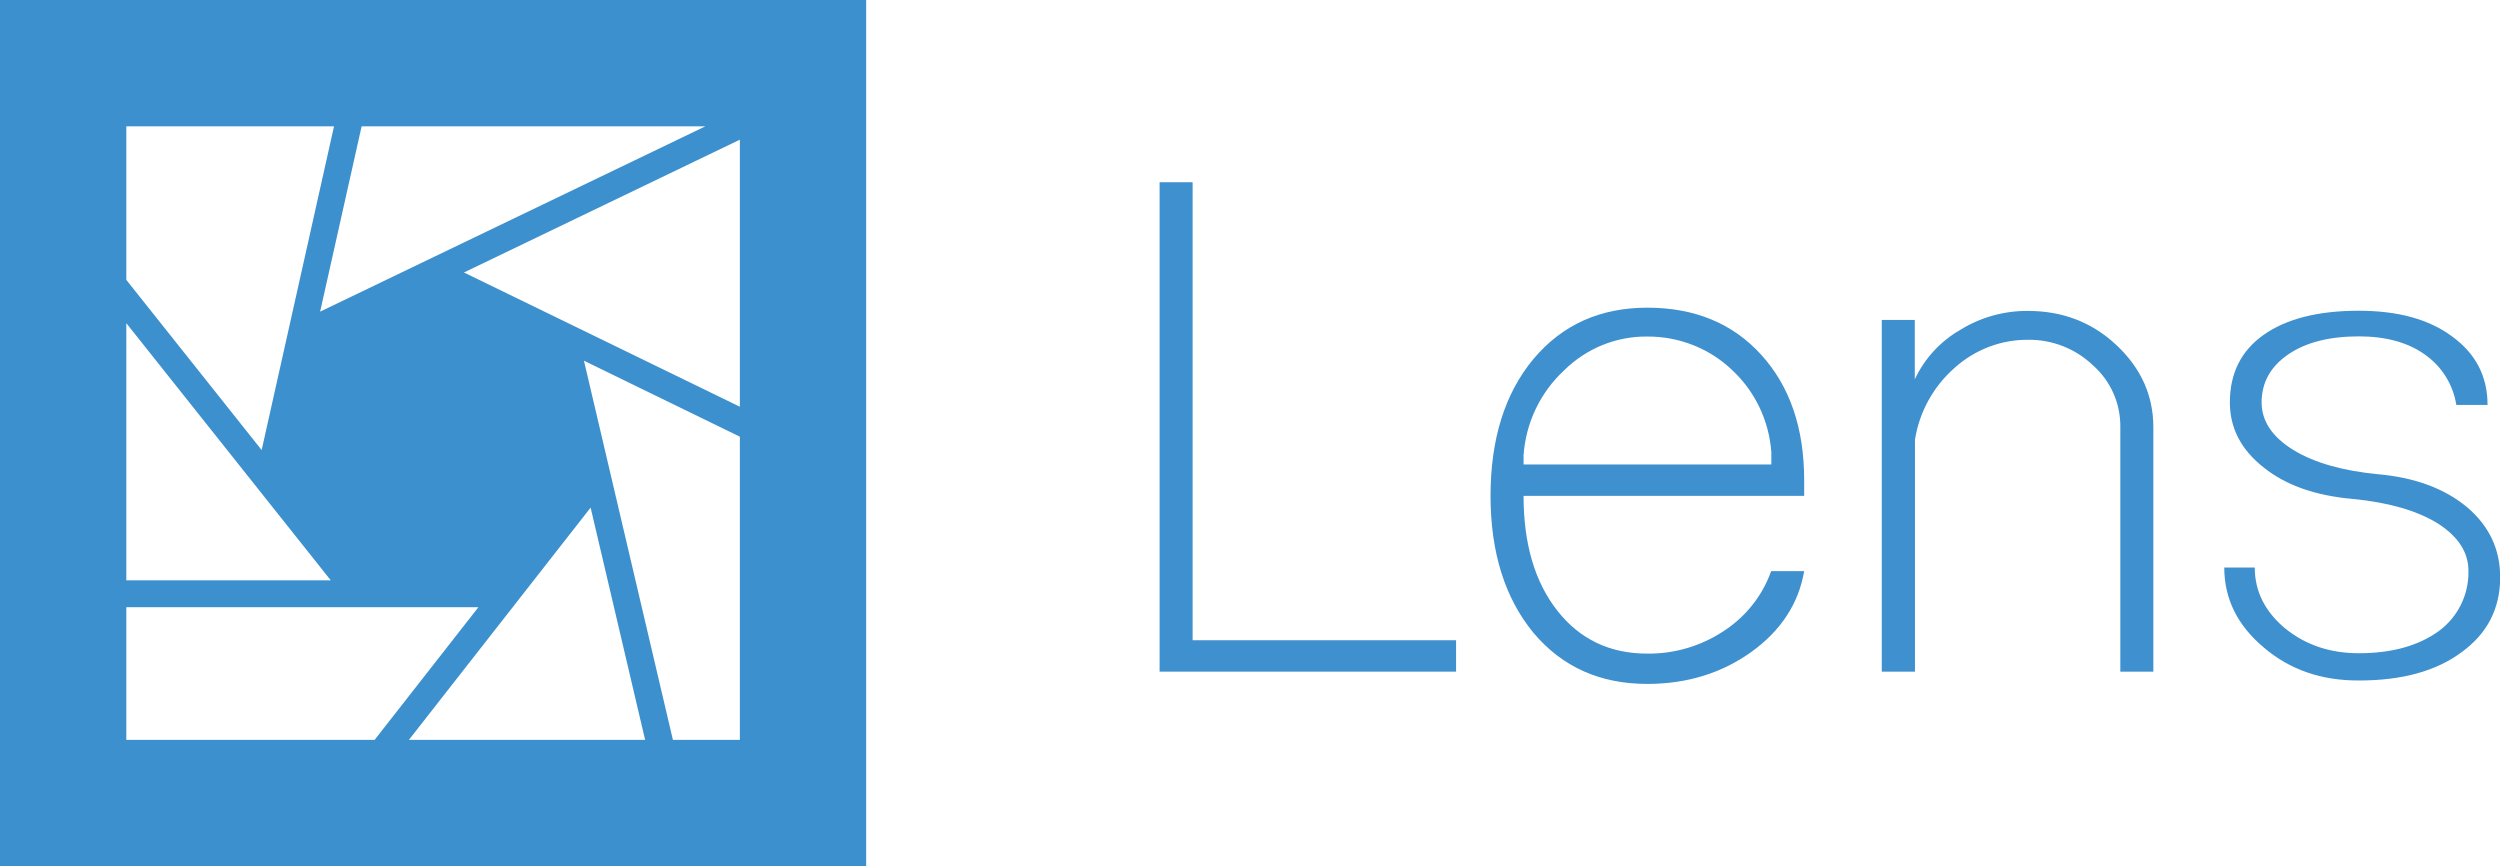 <?xml version="1.0" encoding="utf-8"?>
<!-- Generator: Adobe Illustrator 25.4.1, SVG Export Plug-In . SVG Version: 6.00 Build 0)  -->
<svg version="1.1" id="Layer_1" xmlns="http://www.w3.org/2000/svg" xmlns:xlink="http://www.w3.org/1999/xlink" x="0px" y="0px"
	 viewBox="0 0 1385.4 480" style="enable-background:new 0 0 1385.4 480;" xml:space="preserve">
<style type="text/css">
	.st0{fill:#3D90CE;}
	.st1{fill:#3F90CE;}
</style>
<path class="st0" d="M0,0v480h480V0H0z M390.9,70L177.4,172.7l23-102.7H390.9z M70,70h115.1L145,249.4l-75-94.3V70z M70,179.1
	l113.3,142.5H70V179.1z M70,410v-73.5h195.1L207.6,410H70z M226.6,410l100.7-128.7L357.5,410H226.6z M410,410h-37.1l-49.3-210.1
	L410,242V410z M410,225.4L257.1,151L410,77.4V225.4z"/>
<g>
	<path class="st1" d="M642.6,101h18.3v253.8h146v17.4H642.6V101z"/>
	<path class="st1" d="M849.8,350.7C834,331.5,826,306.2,826,274.8s7.9-56.8,23.8-75.9c15.9-18.9,36.9-28.4,63.1-28.4
		s47.3,8.7,63.1,26.1c15.8,17.4,23.8,40.5,23.8,69.5v8.7H844.3c0,26.5,6.2,47.7,18.7,63.6s29.1,23.8,49.8,23.8
		c14.9,0.2,29.6-4.1,42.1-12.3c12.3-7.9,21.7-19.6,26.6-33.4h18.3c-3.1,18-12.8,32.9-29.3,44.8C954.1,373,934.9,379,912.9,379
		C886.7,379,865.7,369.6,849.8,350.7z M981.6,257.4v-6.9c-1.3-17.5-9.1-33.8-22-45.7c-12.6-11.9-29.4-18.4-46.7-18.3
		c-17.3-0.2-33.9,6.6-46.2,18.8c-13.2,12.3-21.2,29.1-22.4,47.1v5H981.6z"/>
	<path class="st1" d="M1042.8,372.2V177.3h18.3v32.9c5.4-11.5,14.2-21.1,25.2-27.4c11.3-7,24.3-10.6,37.5-10.5
		c19.2,0,35.5,6.3,48.9,18.8c13.7,12.8,20.6,28,20.6,45.7v135.4H1175V236.8c0.2-13.1-5.3-25.6-15.1-34.3
		c-9.7-9.3-22.7-14.4-36.1-14.2c-15-0.1-29.5,5.5-40.7,15.6c-11.7,10.3-19.5,24.4-21.9,39.8v128.5H1042.8z"/>
	<path class="st1" d="M1254.6,358.9c-14.6-12.2-22-27-22-44.4h16.9c0,13.1,5.6,24.4,16.9,33.8c11.3,9.1,24.8,13.7,40.7,13.7
		c18.3,0,33.1-4.1,44.4-12.3c10.6-7.8,16.7-20.2,16.4-33.4c0-10.4-5.8-19.2-17.4-26.5c-11.6-7-27.1-11.4-46.6-13.3
		c-20.7-1.8-37.2-7.6-49.4-17.4c-12.5-9.8-18.8-21.8-18.8-36.1c0-16.2,6.3-28.7,18.8-37.5c12.5-8.8,30-13.3,52.6-13.3
		c21.7,0,38.9,4.7,51.7,14.2c13.1,9.5,19.7,22.1,19.7,38h-17.3c-1.8-11.3-8-21.3-17.4-27.9c-9.4-6.7-21.6-10.1-36.6-10.1
		c-16.5,0-29.6,3.4-39.3,10.1c-9.7,6.7-14.6,15.5-14.6,26.5c0,10.4,5.9,19.2,17.8,26.5c11.6,7,27.1,11.4,46.7,13.3
		c20.4,1.8,36.9,7.9,49.4,18.3c12.2,10.4,18.3,23.3,18.3,38.8c0,17.4-7.2,31.3-21.5,41.6c-14,10.4-32.9,15.6-56.7,15.6
		C1286.4,377.2,1268.9,371.1,1254.6,358.9z"/>
</g>
</svg>
